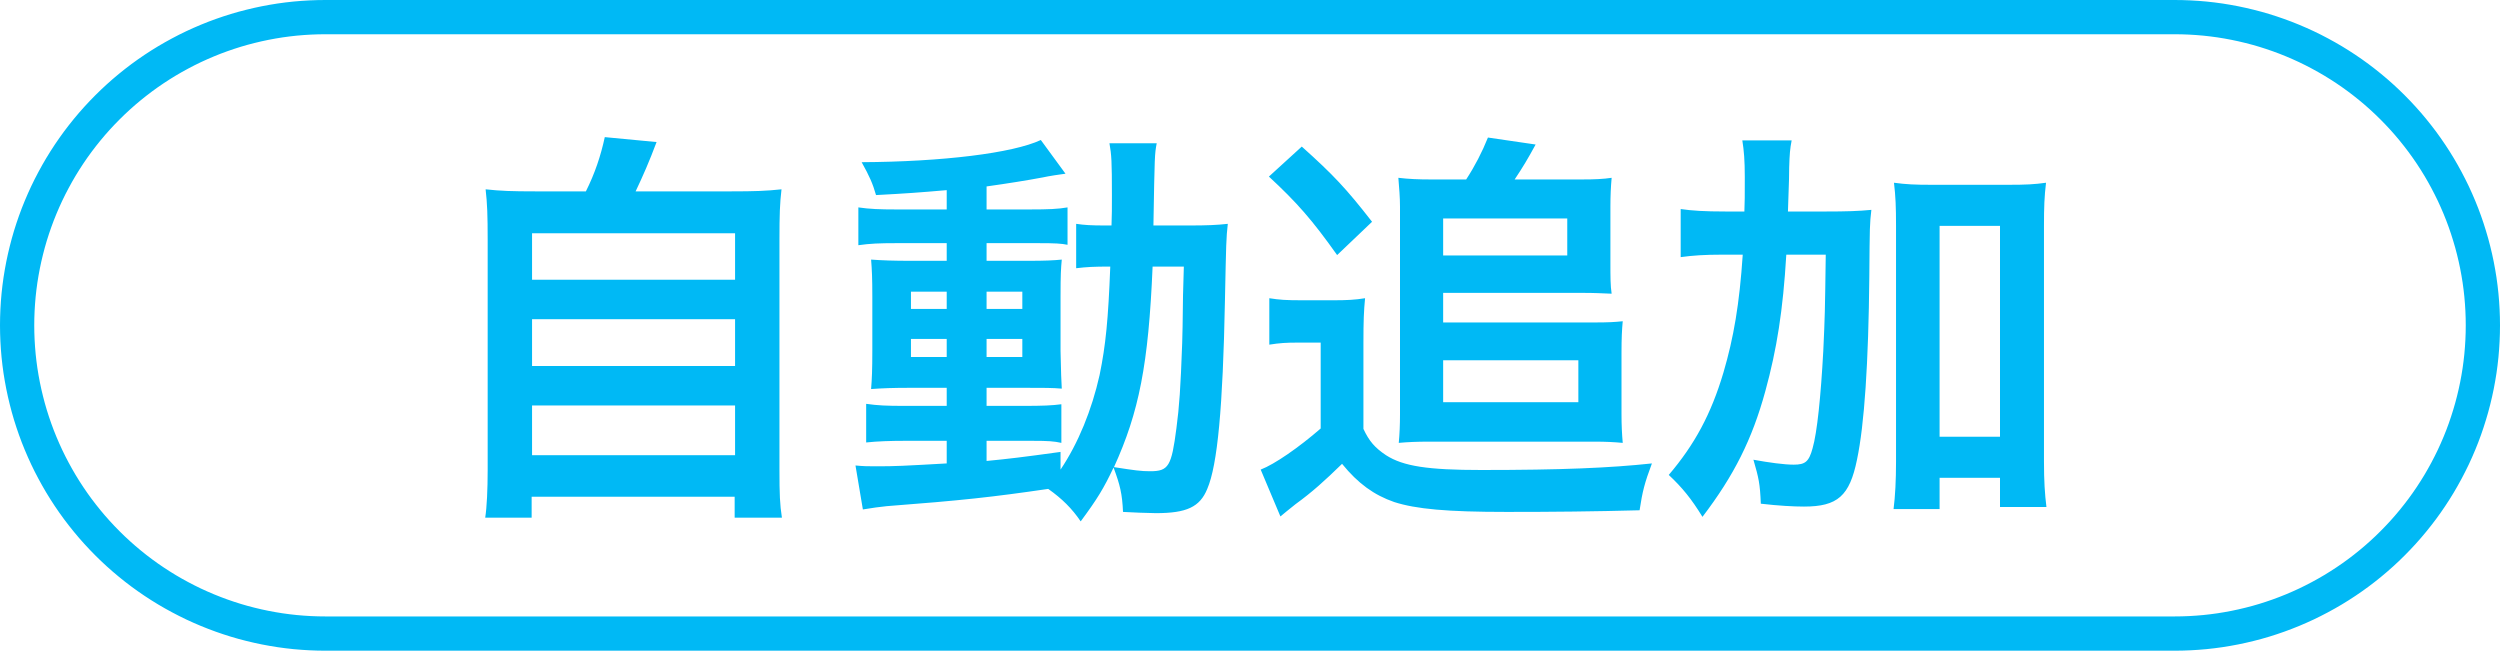 <?xml version="1.0" encoding="utf-8"?>
<svg width="73px" height="19px" viewBox="0 0 73 19" version="1.1" xmlns:xlink="http://www.w3.org/1999/xlink" xmlns="http://www.w3.org/2000/svg">
  <g id="Group" transform="translate(0.5 0.5)">
    <path d="M8.999 0L63.001 0Q63.222 0 63.443 0.011Q63.663 0.022 63.883 0.043Q64.103 0.065 64.321 0.097Q64.54 0.13 64.757 0.173Q64.973 0.216 65.188 0.27Q65.402 0.323 65.613 0.387Q65.825 0.452 66.033 0.526Q66.241 0.6 66.445 0.685Q66.649 0.77 66.849 0.864Q67.048 0.958 67.243 1.063Q67.438 1.167 67.627 1.28Q67.817 1.394 68.001 1.517Q68.184 1.639 68.362 1.771Q68.539 1.903 68.71 2.043Q68.881 2.183 69.044 2.331Q69.208 2.48 69.364 2.636Q69.52 2.792 69.669 2.956Q69.817 3.119 69.957 3.29Q70.097 3.461 70.229 3.638Q70.361 3.816 70.483 3.999Q70.606 4.183 70.72 4.373Q70.833 4.562 70.937 4.757Q71.041 4.952 71.136 5.151Q71.23 5.351 71.315 5.555Q71.4 5.759 71.474 5.967Q71.548 6.175 71.612 6.387Q71.677 6.598 71.73 6.812Q71.784 7.027 71.827 7.243Q71.87 7.46 71.903 7.679Q71.935 7.897 71.957 8.117Q71.978 8.337 71.989 8.557Q72 8.778 72 8.999L72 9.001Q72 9.222 71.989 9.443Q71.978 9.663 71.957 9.883Q71.935 10.103 71.903 10.321Q71.87 10.54 71.827 10.757Q71.784 10.973 71.73 11.188Q71.677 11.402 71.612 11.613Q71.548 11.825 71.474 12.033Q71.4 12.241 71.315 12.445Q71.23 12.649 71.136 12.849Q71.041 13.048 70.937 13.243Q70.833 13.438 70.72 13.627Q70.606 13.817 70.483 14.001Q70.361 14.184 70.229 14.362Q70.097 14.539 69.957 14.71Q69.817 14.881 69.669 15.044Q69.52 15.208 69.364 15.364Q69.208 15.521 69.044 15.669Q68.881 15.817 68.71 15.957Q68.539 16.098 68.362 16.229Q68.184 16.361 68.001 16.483Q67.817 16.606 67.627 16.72Q67.438 16.833 67.243 16.937Q67.048 17.041 66.849 17.136Q66.649 17.23 66.445 17.315Q66.241 17.399 66.033 17.474Q65.825 17.548 65.613 17.613Q65.402 17.677 65.188 17.73Q64.973 17.784 64.757 17.827Q64.54 17.87 64.321 17.903Q64.103 17.935 63.883 17.957Q63.663 17.978 63.443 17.989Q63.222 18 63.001 18L8.999 18Q8.778 18 8.557 17.989Q8.337 17.978 8.117 17.957Q7.897 17.935 7.679 17.903Q7.46 17.87 7.243 17.827Q7.027 17.784 6.812 17.73Q6.598 17.677 6.387 17.613Q6.175 17.548 5.967 17.474Q5.759 17.399 5.555 17.315Q5.351 17.23 5.151 17.136Q4.952 17.041 4.757 16.937Q4.562 16.833 4.373 16.72Q4.183 16.606 3.999 16.483Q3.816 16.361 3.638 16.229Q3.461 16.098 3.29 15.957Q3.119 15.817 2.956 15.669Q2.792 15.521 2.636 15.364Q2.48 15.208 2.331 15.044Q2.183 14.881 2.043 14.71Q1.903 14.539 1.771 14.362Q1.639 14.184 1.517 14.001Q1.394 13.817 1.28 13.627Q1.167 13.438 1.063 13.243Q0.958 13.048 0.864 12.849Q0.77 12.649 0.685 12.445Q0.6 12.241 0.526 12.033Q0.452 11.825 0.387 11.613Q0.323 11.402 0.27 11.188Q0.216 10.973 0.173 10.757Q0.13 10.54 0.097 10.321Q0.065 10.103 0.043 9.883Q0.022 9.663 0.011 9.443Q0 9.222 0 9.001L0 8.999Q0 8.778 0.011 8.557Q0.022 8.337 0.043 8.117Q0.065 7.897 0.097 7.679Q0.13 7.46 0.173 7.243Q0.216 7.027 0.27 6.812Q0.323 6.598 0.387 6.387Q0.452 6.175 0.526 5.967Q0.6 5.759 0.685 5.555Q0.77 5.351 0.864 5.151Q0.958 4.952 1.063 4.757Q1.167 4.562 1.28 4.373Q1.394 4.183 1.517 3.999Q1.639 3.816 1.771 3.638Q1.903 3.461 2.043 3.29Q2.183 3.119 2.331 2.956Q2.48 2.792 2.636 2.636Q2.792 2.48 2.956 2.331Q3.119 2.183 3.29 2.043Q3.461 1.903 3.638 1.771Q3.816 1.639 3.999 1.517Q4.183 1.394 4.373 1.28Q4.562 1.167 4.757 1.063Q4.952 0.958 5.151 0.864Q5.351 0.77 5.555 0.685Q5.759 0.6 5.967 0.526Q6.175 0.452 6.387 0.387Q6.598 0.323 6.812 0.27Q7.027 0.216 7.243 0.173Q7.46 0.13 7.679 0.097Q7.897 0.065 8.117 0.043Q8.337 0.022 8.557 0.011Q8.778 0 8.999 0Z" id="Rectangle" fill="none" stroke="#00B9F5" stroke-width="1" />
    <g id="自動追加" fill="#00B9F5" transform="translate(12 0)">
      <path d="M1.68 5.028C2.112 5.076 2.448 5.088 3.144 5.088L4.608 5.088C4.872 4.56 5.04 4.056 5.16 3.504L6.672 3.648C6.456 4.224 6.276 4.632 6.06 5.088L8.844 5.088C9.54 5.088 9.876 5.076 10.32 5.028C10.272 5.436 10.26 5.76 10.26 6.504L10.26 13.224C10.26 13.932 10.272 14.232 10.332 14.616L8.952 14.616L8.952 14.004L3.024 14.004L3.024 14.616L1.668 14.616C1.716 14.316 1.74 13.788 1.74 13.224L1.74 6.504C1.74 5.784 1.728 5.448 1.68 5.028ZM29.268 4.74C28.92 4.74 28.632 4.728 28.332 4.692C28.356 4.992 28.38 5.256 28.38 5.532L28.38 11.604Q28.38 12.054 28.344 12.432C28.608 12.408 28.872 12.396 29.22 12.396L34.068 12.396C34.38 12.396 34.62 12.408 34.884 12.432C34.86 12.168 34.848 11.904 34.848 11.604L34.848 9.792C34.848 9.384 34.86 9.132 34.884 8.88C34.656 8.904 34.476 8.916 34.044 8.916L29.64 8.916L29.64 8.052L33.696 8.052C34.068 8.052 34.26 8.064 34.56 8.076C34.524 7.848 34.524 7.584 34.524 7.176L34.524 5.532C34.524 5.22 34.536 4.956 34.56 4.692C34.32 4.728 34.068 4.74 33.696 4.74L31.728 4.74C31.968 4.38 32.112 4.14 32.34 3.72L30.948 3.516C30.78 3.936 30.564 4.356 30.312 4.74L29.268 4.74ZM13.68 5.616L15.144 5.616L15.144 5.052C14.316 5.124 13.98 5.148 13.08 5.196C12.984 4.86 12.888 4.644 12.66 4.236C15.012 4.224 17.076 3.972 17.892 3.588L18.612 4.572C18.504 4.584 18.108 4.644 17.952 4.68C17.508 4.764 16.908 4.86 16.308 4.944L16.308 5.616L17.556 5.616C18.12 5.616 18.396 5.604 18.672 5.556L18.672 6.648C18.492 6.612 18.336 6.6 17.808 6.6L16.308 6.6L16.308 7.116L17.496 7.116C18.036 7.116 18.252 7.104 18.504 7.08C18.48 7.332 18.468 7.524 18.468 8.136L18.468 9.756C18.48 10.332 18.492 10.692 18.504 10.848C18.228 10.824 17.988 10.824 17.424 10.824L16.308 10.824L16.308 11.352L17.364 11.352C17.964 11.352 18.216 11.34 18.492 11.304L18.492 12.432C18.276 12.384 18.108 12.372 17.652 12.372L16.308 12.372L16.308 12.96C16.932 12.9 17.34 12.852 18.468 12.696L18.468 13.212C18.984 12.444 19.38 11.472 19.608 10.452C19.788 9.576 19.86 8.832 19.92 7.284C19.428 7.284 19.236 7.296 18.924 7.332L18.924 6.036C19.164 6.072 19.368 6.084 19.776 6.084L19.956 6.084C19.968 5.784 19.968 5.58 19.968 5.208C19.968 4.212 19.956 4.02 19.896 3.684L21.276 3.684C21.216 4.008 21.216 4.008 21.18 6.084L22.224 6.084C22.74 6.084 23.028 6.072 23.352 6.036C23.304 6.468 23.304 6.564 23.268 8.292C23.208 11.388 23.052 13.08 22.752 13.776C22.536 14.304 22.152 14.484 21.252 14.484C21.06 14.484 20.472 14.46 20.292 14.448C20.268 13.92 20.208 13.668 20.016 13.152C19.728 13.764 19.536 14.076 19.056 14.724C18.804 14.352 18.516 14.064 18.108 13.776C16.464 14.016 15.588 14.112 13.392 14.28C13.164 14.304 12.984 14.328 12.696 14.376L12.48 13.092C12.732 13.116 12.84 13.116 13.104 13.116C13.644 13.116 13.872 13.104 15.144 13.032L15.144 12.372L13.908 12.372C13.524 12.372 13.116 12.384 12.792 12.42L12.792 11.292C13.128 11.34 13.38 11.352 13.92 11.352L15.144 11.352L15.144 10.824L14.1 10.824C13.56 10.824 13.272 10.836 12.936 10.86C12.96 10.56 12.972 10.308 12.972 9.72L12.972 8.172C12.972 7.608 12.96 7.38 12.936 7.08C13.272 7.104 13.584 7.116 14.112 7.116L15.144 7.116L15.144 6.6L13.68 6.6C13.176 6.6 12.9 6.612 12.564 6.66L12.564 5.556C12.888 5.604 13.188 5.616 13.68 5.616ZM39.744 4.392C39.744 4.62 39.744 4.62 39.708 5.676L40.8 5.676C41.424 5.676 41.772 5.664 42.144 5.628C42.096 6.048 42.096 6.072 42.084 7.584C42.06 10.092 41.94 11.904 41.724 12.924C41.508 13.98 41.16 14.292 40.176 14.292C39.876 14.292 39.432 14.268 38.916 14.208C38.892 13.62 38.856 13.464 38.7 12.924C39.156 13.008 39.6 13.068 39.876 13.068C40.212 13.068 40.32 12.984 40.428 12.588C40.56 12.132 40.668 11.076 40.74 9.744C40.788 8.688 40.788 8.688 40.812 6.936L39.66 6.936C39.564 8.556 39.384 9.696 39.048 10.92C38.664 12.324 38.136 13.38 37.212 14.592C36.888 14.064 36.624 13.74 36.228 13.368C36.984 12.48 37.464 11.592 37.824 10.38C38.124 9.36 38.292 8.376 38.388 6.936L37.788 6.936C37.272 6.936 36.924 6.96 36.576 7.008L36.576 5.604C36.9 5.652 37.272 5.676 37.896 5.676L38.436 5.676C38.448 5.328 38.448 5.304 38.448 4.668C38.448 4.188 38.424 3.9 38.376 3.6L39.816 3.6C39.768 3.852 39.756 3.996 39.744 4.392ZM24.552 4.656C25.368 5.412 25.812 5.916 26.544 6.948L27.564 5.976C26.808 5.004 26.436 4.608 25.512 3.78L24.552 4.656ZM45.9 13.452L44.136 13.452L44.136 14.364L42.792 14.364C42.84 13.992 42.864 13.524 42.864 12.984L42.864 6.096C42.864 5.544 42.852 5.232 42.804 4.836C43.152 4.884 43.428 4.896 43.884 4.896L46.164 4.896C46.644 4.896 46.908 4.884 47.244 4.836C47.196 5.232 47.184 5.544 47.184 6.096L47.184 12.972C47.184 13.548 47.208 13.92 47.256 14.304L45.9 14.304L45.9 13.452ZM29.64 5.88L33.264 5.88L33.264 6.96L29.64 6.96L29.64 5.88ZM45.9 6.096L44.136 6.096L44.136 12.252L45.9 12.252L45.9 6.096ZM8.964 6.312L3.036 6.312L3.036 7.668L8.964 7.668L8.964 6.312ZM22.044 8.124C22.056 7.752 22.056 7.68 22.068 7.284L21.156 7.284C21.036 10.14 20.76 11.532 20.028 13.14C20.64 13.236 20.82 13.26 21.084 13.26C21.624 13.26 21.708 13.116 21.852 12C21.936 11.364 21.972 10.848 22.02 9.516C22.032 9.096 22.032 9.096 22.044 8.124ZM15.144 8.52L15.144 8.016L14.1 8.016L14.1 8.52L15.144 8.52ZM17.352 8.016L16.308 8.016L16.308 8.52L17.352 8.52L17.352 8.016ZM24.564 9.564C24.864 9.516 25.056 9.504 25.392 9.504L26.064 9.504L26.064 12.012C25.428 12.564 24.72 13.056 24.312 13.212L24.888 14.58C24.972 14.508 25.152 14.364 25.332 14.22C25.812 13.872 26.184 13.536 26.688 13.044C27.156 13.62 27.624 13.956 28.212 14.16C28.848 14.364 29.748 14.448 31.5 14.448C32.868 14.448 34.032 14.436 35.376 14.4C35.46 13.848 35.52 13.608 35.736 13.032C34.512 13.164 33.084 13.224 30.756 13.224C29.196 13.224 28.476 13.116 27.972 12.792C27.648 12.576 27.48 12.384 27.312 12.024L27.312 9.516C27.312 8.868 27.324 8.58 27.36 8.208C27.072 8.256 26.808 8.268 26.448 8.268L25.524 8.268C25.056 8.268 24.864 8.256 24.564 8.208L24.564 9.564ZM8.964 8.82L3.036 8.82L3.036 10.188L8.964 10.188L8.964 8.82ZM15.144 9.924L15.144 9.396L14.1 9.396L14.1 9.924L15.144 9.924ZM17.352 9.396L16.308 9.396L16.308 9.924L17.352 9.924L17.352 9.396ZM29.64 10.02L33.588 10.02L33.588 11.244L29.64 11.244L29.64 10.02ZM8.964 11.34L3.036 11.34L3.036 12.792L8.964 12.792L8.964 11.34Z" />
    </g>
  </g>
</svg>